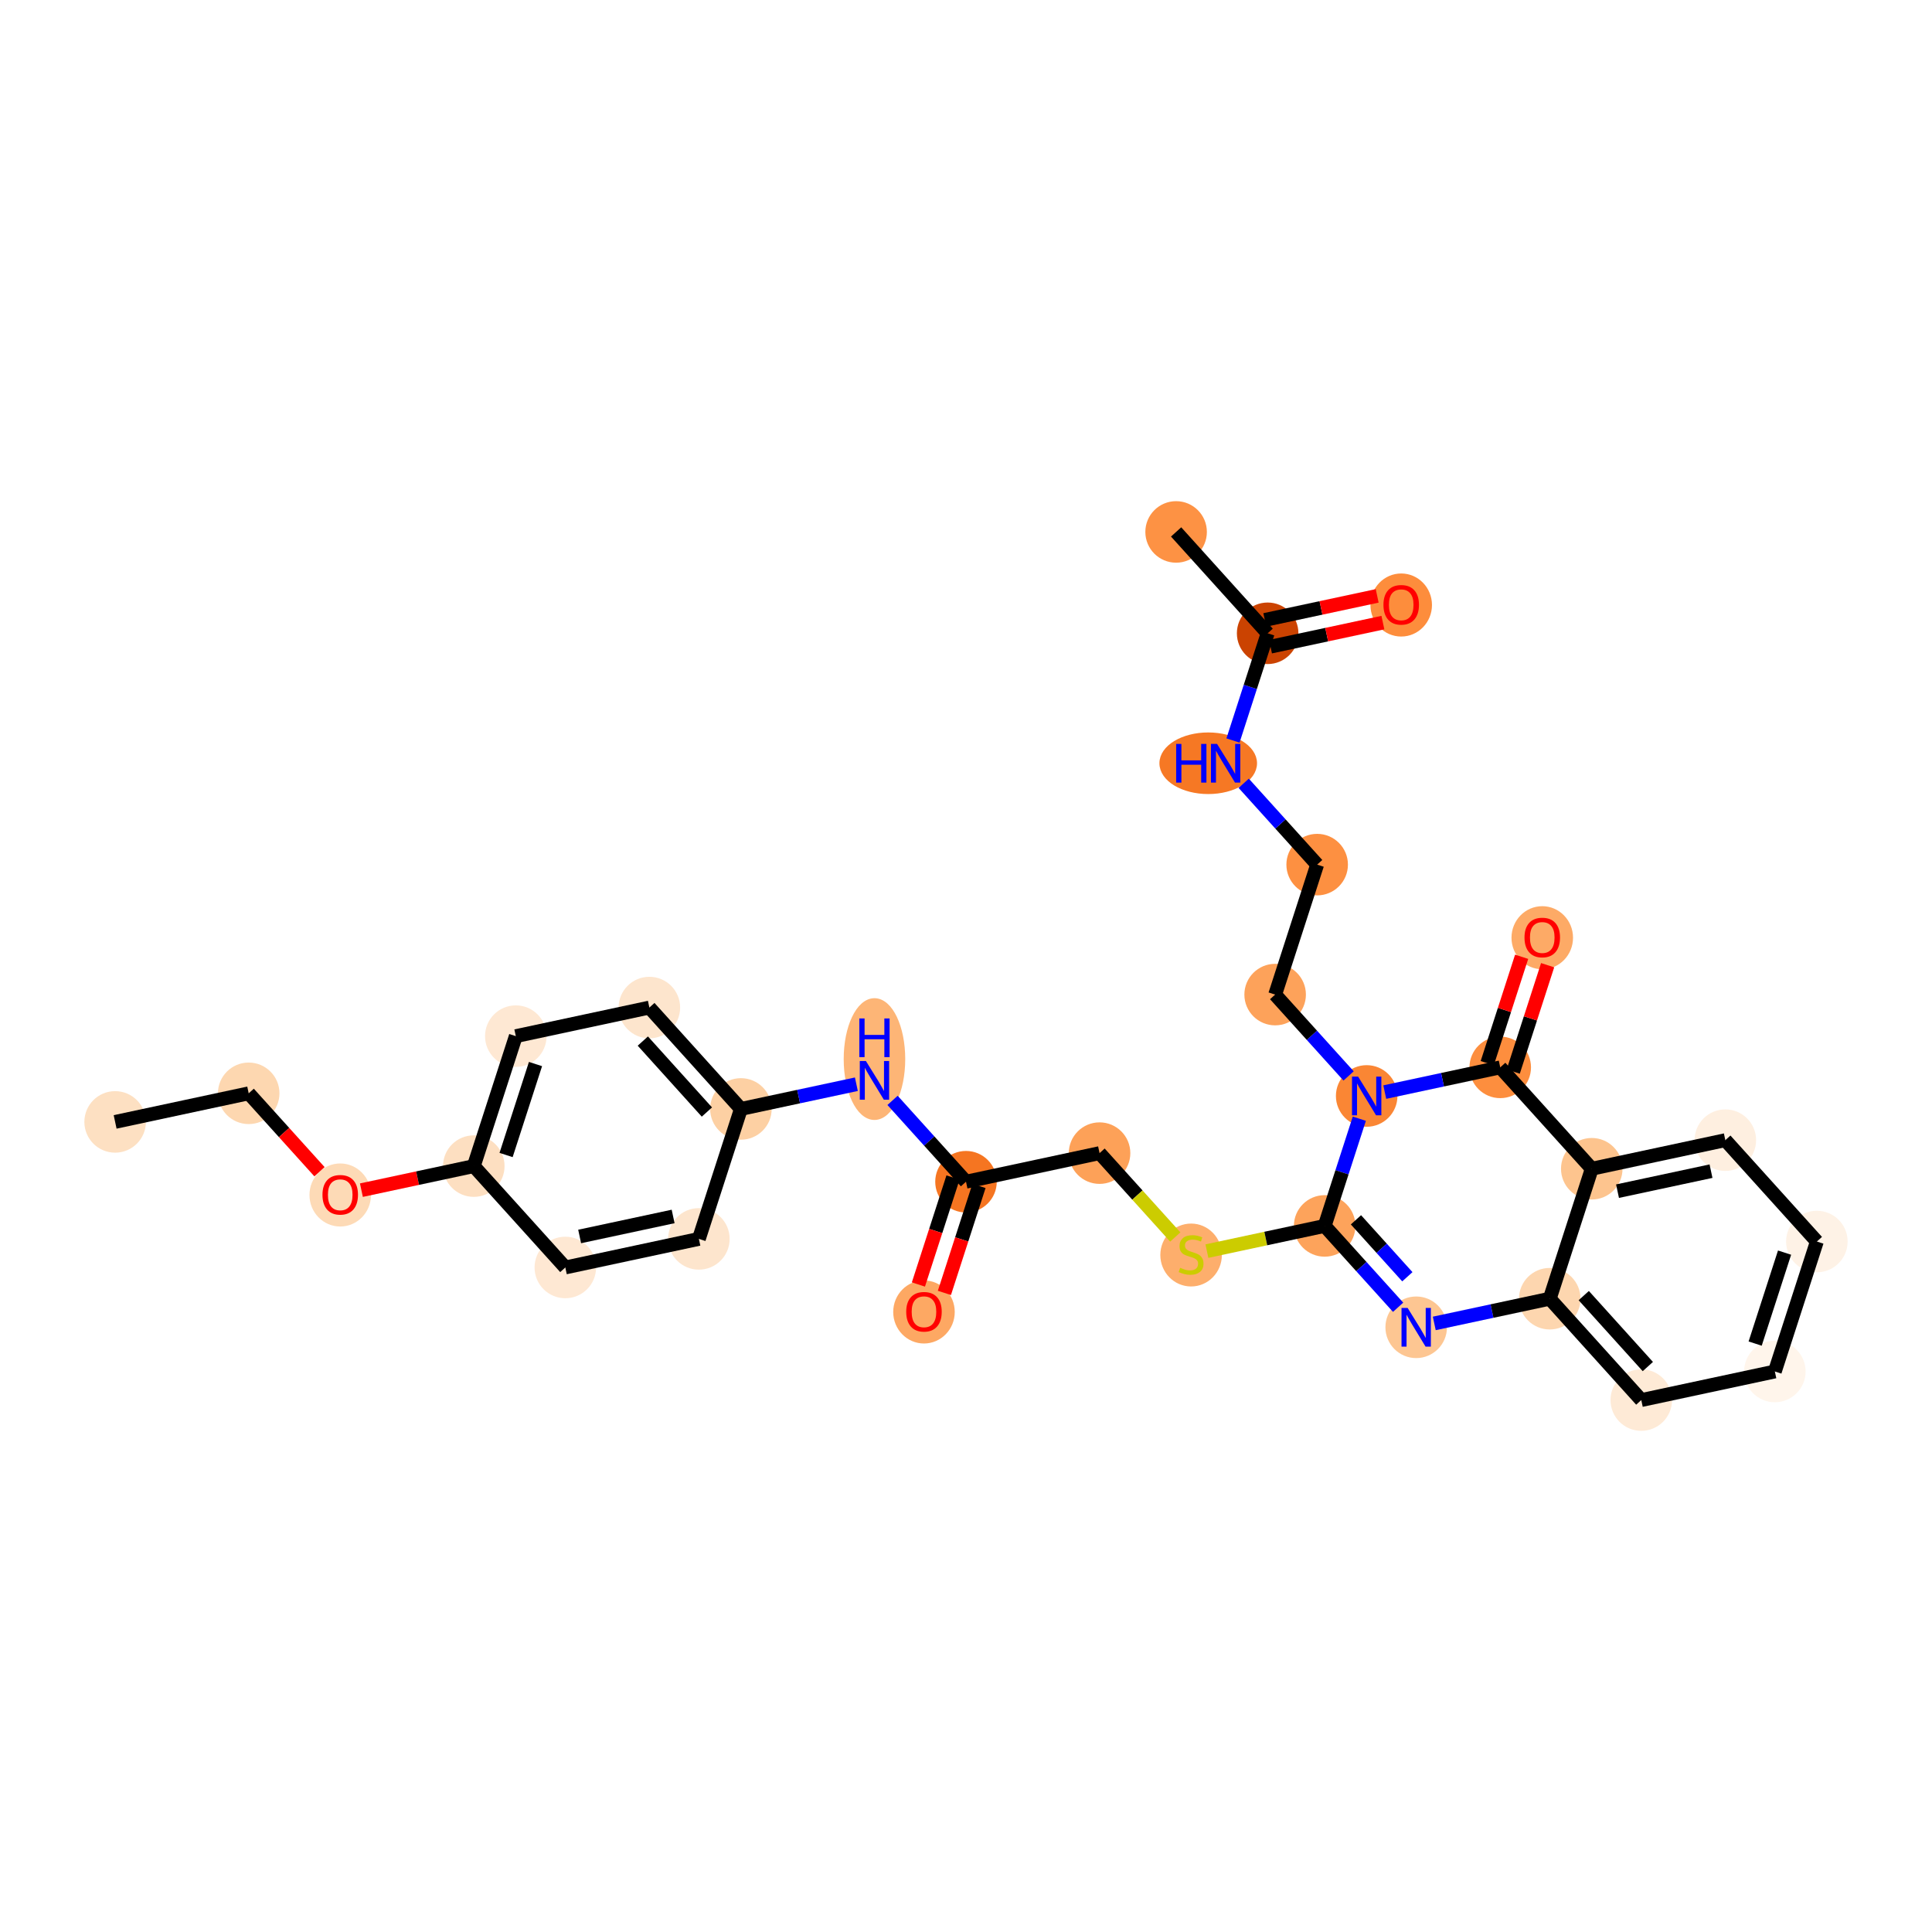 <?xml version='1.0' encoding='iso-8859-1'?>
<svg version='1.1' baseProfile='full'
              xmlns='http://www.w3.org/2000/svg'
                      xmlns:rdkit='http://www.rdkit.org/xml'
                      xmlns:xlink='http://www.w3.org/1999/xlink'
                  xml:space='preserve'
width='280px' height='280px' viewBox='0 0 280 280'>
<!-- END OF HEADER -->
<rect style='opacity:1.0;fill:#FFFFFF;stroke:none' width='280' height='280' x='0' y='0'> </rect>
<ellipse cx='16.686' cy='162.595' rx='3.959' ry='3.959'  style='fill:#FDE0C2;fill-rule:evenodd;stroke:#FDE0C2;stroke-width:1.0px;stroke-linecap:butt;stroke-linejoin:miter;stroke-opacity:1' />
<ellipse cx='36.043' cy='158.452' rx='3.959' ry='3.959'  style='fill:#FDD7B0;fill-rule:evenodd;stroke:#FDD7B0;stroke-width:1.0px;stroke-linecap:butt;stroke-linejoin:miter;stroke-opacity:1' />
<ellipse cx='49.309' cy='173.187' rx='3.959' ry='4.07'  style='fill:#FDDAB6;fill-rule:evenodd;stroke:#FDDAB6;stroke-width:1.0px;stroke-linecap:butt;stroke-linejoin:miter;stroke-opacity:1' />
<ellipse cx='68.665' cy='169.001' rx='3.959' ry='3.959'  style='fill:#FDDFC1;fill-rule:evenodd;stroke:#FDDFC1;stroke-width:1.0px;stroke-linecap:butt;stroke-linejoin:miter;stroke-opacity:1' />
<ellipse cx='74.755' cy='150.166' rx='3.959' ry='3.959'  style='fill:#FEE8D3;fill-rule:evenodd;stroke:#FEE8D3;stroke-width:1.0px;stroke-linecap:butt;stroke-linejoin:miter;stroke-opacity:1' />
<ellipse cx='94.112' cy='146.023' rx='3.959' ry='3.959'  style='fill:#FDE5CD;fill-rule:evenodd;stroke:#FDE5CD;stroke-width:1.0px;stroke-linecap:butt;stroke-linejoin:miter;stroke-opacity:1' />
<ellipse cx='107.378' cy='160.715' rx='3.959' ry='3.959'  style='fill:#FDD0A3;fill-rule:evenodd;stroke:#FDD0A3;stroke-width:1.0px;stroke-linecap:butt;stroke-linejoin:miter;stroke-opacity:1' />
<ellipse cx='126.734' cy='153.489' rx='3.959' ry='8.324'  style='fill:#FDB576;fill-rule:evenodd;stroke:#FDB576;stroke-width:1.0px;stroke-linecap:butt;stroke-linejoin:miter;stroke-opacity:1' />
<ellipse cx='140' cy='171.263' rx='3.959' ry='3.959'  style='fill:#F57521;fill-rule:evenodd;stroke:#F57521;stroke-width:1.0px;stroke-linecap:butt;stroke-linejoin:miter;stroke-opacity:1' />
<ellipse cx='133.91' cy='190.141' rx='3.959' ry='4.07'  style='fill:#FDA863;fill-rule:evenodd;stroke:#FDA863;stroke-width:1.0px;stroke-linecap:butt;stroke-linejoin:miter;stroke-opacity:1' />
<ellipse cx='159.356' cy='167.12' rx='3.959' ry='3.959'  style='fill:#FDA158;fill-rule:evenodd;stroke:#FDA158;stroke-width:1.0px;stroke-linecap:butt;stroke-linejoin:miter;stroke-opacity:1' />
<ellipse cx='172.622' cy='181.887' rx='3.959' ry='4.059'  style='fill:#FDAE6C;fill-rule:evenodd;stroke:#FDAE6C;stroke-width:1.0px;stroke-linecap:butt;stroke-linejoin:miter;stroke-opacity:1' />
<ellipse cx='191.979' cy='177.669' rx='3.959' ry='3.959'  style='fill:#FDA35B;fill-rule:evenodd;stroke:#FDA35B;stroke-width:1.0px;stroke-linecap:butt;stroke-linejoin:miter;stroke-opacity:1' />
<ellipse cx='205.245' cy='192.361' rx='3.959' ry='3.964'  style='fill:#FDC692;fill-rule:evenodd;stroke:#FDC692;stroke-width:1.0px;stroke-linecap:butt;stroke-linejoin:miter;stroke-opacity:1' />
<ellipse cx='224.601' cy='188.218' rx='3.959' ry='3.959'  style='fill:#FDD6AF;fill-rule:evenodd;stroke:#FDD6AF;stroke-width:1.0px;stroke-linecap:butt;stroke-linejoin:miter;stroke-opacity:1' />
<ellipse cx='237.867' cy='202.909' rx='3.959' ry='3.959'  style='fill:#FEEAD6;fill-rule:evenodd;stroke:#FEEAD6;stroke-width:1.0px;stroke-linecap:butt;stroke-linejoin:miter;stroke-opacity:1' />
<ellipse cx='257.224' cy='198.766' rx='3.959' ry='3.959'  style='fill:#FFF5EB;fill-rule:evenodd;stroke:#FFF5EB;stroke-width:1.0px;stroke-linecap:butt;stroke-linejoin:miter;stroke-opacity:1' />
<ellipse cx='263.314' cy='179.932' rx='3.959' ry='3.959'  style='fill:#FEF2E6;fill-rule:evenodd;stroke:#FEF2E6;stroke-width:1.0px;stroke-linecap:butt;stroke-linejoin:miter;stroke-opacity:1' />
<ellipse cx='250.048' cy='165.24' rx='3.959' ry='3.959'  style='fill:#FEEFE0;fill-rule:evenodd;stroke:#FEEFE0;stroke-width:1.0px;stroke-linecap:butt;stroke-linejoin:miter;stroke-opacity:1' />
<ellipse cx='230.691' cy='169.383' rx='3.959' ry='3.959'  style='fill:#FDC48E;fill-rule:evenodd;stroke:#FDC48E;stroke-width:1.0px;stroke-linecap:butt;stroke-linejoin:miter;stroke-opacity:1' />
<ellipse cx='217.425' cy='154.692' rx='3.959' ry='3.959'  style='fill:#FD8E3E;fill-rule:evenodd;stroke:#FD8E3E;stroke-width:1.0px;stroke-linecap:butt;stroke-linejoin:miter;stroke-opacity:1' />
<ellipse cx='223.516' cy='135.901' rx='3.959' ry='4.07'  style='fill:#FDAA66;fill-rule:evenodd;stroke:#FDAA66;stroke-width:1.0px;stroke-linecap:butt;stroke-linejoin:miter;stroke-opacity:1' />
<ellipse cx='198.069' cy='158.835' rx='3.959' ry='3.964'  style='fill:#FA8634;fill-rule:evenodd;stroke:#FA8634;stroke-width:1.0px;stroke-linecap:butt;stroke-linejoin:miter;stroke-opacity:1' />
<ellipse cx='184.803' cy='144.143' rx='3.959' ry='3.959'  style='fill:#FDA25A;fill-rule:evenodd;stroke:#FDA25A;stroke-width:1.0px;stroke-linecap:butt;stroke-linejoin:miter;stroke-opacity:1' />
<ellipse cx='190.893' cy='125.308' rx='3.959' ry='3.959'  style='fill:#FD9041;fill-rule:evenodd;stroke:#FD9041;stroke-width:1.0px;stroke-linecap:butt;stroke-linejoin:miter;stroke-opacity:1' />
<ellipse cx='175.105' cy='110.617' rx='6.573' ry='3.964'  style='fill:#F67824;fill-rule:evenodd;stroke:#F67824;stroke-width:1.0px;stroke-linecap:butt;stroke-linejoin:miter;stroke-opacity:1' />
<ellipse cx='183.717' cy='91.782' rx='3.959' ry='3.959'  style='fill:#CB4301;fill-rule:evenodd;stroke:#CB4301;stroke-width:1.0px;stroke-linecap:butt;stroke-linejoin:miter;stroke-opacity:1' />
<ellipse cx='170.451' cy='77.091' rx='3.959' ry='3.959'  style='fill:#FD9244;fill-rule:evenodd;stroke:#FD9244;stroke-width:1.0px;stroke-linecap:butt;stroke-linejoin:miter;stroke-opacity:1' />
<ellipse cx='203.074' cy='87.683' rx='3.959' ry='4.07'  style='fill:#FD8D3C;fill-rule:evenodd;stroke:#FD8D3C;stroke-width:1.0px;stroke-linecap:butt;stroke-linejoin:miter;stroke-opacity:1' />
<ellipse cx='101.287' cy='179.549' rx='3.959' ry='3.959'  style='fill:#FDE5CD;fill-rule:evenodd;stroke:#FDE5CD;stroke-width:1.0px;stroke-linecap:butt;stroke-linejoin:miter;stroke-opacity:1' />
<ellipse cx='81.931' cy='183.692' rx='3.959' ry='3.959'  style='fill:#FEE8D3;fill-rule:evenodd;stroke:#FEE8D3;stroke-width:1.0px;stroke-linecap:butt;stroke-linejoin:miter;stroke-opacity:1' />
<path class='bond-0 atom-0 atom-1' d='M 16.686,162.595 L 36.043,158.452' style='fill:none;fill-rule:evenodd;stroke:#000000;stroke-width:2.0px;stroke-linecap:butt;stroke-linejoin:miter;stroke-opacity:1' />
<path class='bond-1 atom-1 atom-2' d='M 36.043,158.452 L 41.172,164.133' style='fill:none;fill-rule:evenodd;stroke:#000000;stroke-width:2.0px;stroke-linecap:butt;stroke-linejoin:miter;stroke-opacity:1' />
<path class='bond-1 atom-1 atom-2' d='M 41.172,164.133 L 46.302,169.814' style='fill:none;fill-rule:evenodd;stroke:#FF0000;stroke-width:2.0px;stroke-linecap:butt;stroke-linejoin:miter;stroke-opacity:1' />
<path class='bond-2 atom-2 atom-3' d='M 52.377,172.487 L 60.521,170.744' style='fill:none;fill-rule:evenodd;stroke:#FF0000;stroke-width:2.0px;stroke-linecap:butt;stroke-linejoin:miter;stroke-opacity:1' />
<path class='bond-2 atom-2 atom-3' d='M 60.521,170.744 L 68.665,169.001' style='fill:none;fill-rule:evenodd;stroke:#000000;stroke-width:2.0px;stroke-linecap:butt;stroke-linejoin:miter;stroke-opacity:1' />
<path class='bond-3 atom-3 atom-4' d='M 68.665,169.001 L 74.755,150.166' style='fill:none;fill-rule:evenodd;stroke:#000000;stroke-width:2.0px;stroke-linecap:butt;stroke-linejoin:miter;stroke-opacity:1' />
<path class='bond-3 atom-3 atom-4' d='M 73.345,167.393 L 77.609,154.209' style='fill:none;fill-rule:evenodd;stroke:#000000;stroke-width:2.0px;stroke-linecap:butt;stroke-linejoin:miter;stroke-opacity:1' />
<path class='bond-30 atom-30 atom-3' d='M 81.931,183.692 L 68.665,169.001' style='fill:none;fill-rule:evenodd;stroke:#000000;stroke-width:2.0px;stroke-linecap:butt;stroke-linejoin:miter;stroke-opacity:1' />
<path class='bond-4 atom-4 atom-5' d='M 74.755,150.166 L 94.112,146.023' style='fill:none;fill-rule:evenodd;stroke:#000000;stroke-width:2.0px;stroke-linecap:butt;stroke-linejoin:miter;stroke-opacity:1' />
<path class='bond-5 atom-5 atom-6' d='M 94.112,146.023 L 107.378,160.715' style='fill:none;fill-rule:evenodd;stroke:#000000;stroke-width:2.0px;stroke-linecap:butt;stroke-linejoin:miter;stroke-opacity:1' />
<path class='bond-5 atom-5 atom-6' d='M 93.163,150.88 L 102.449,161.164' style='fill:none;fill-rule:evenodd;stroke:#000000;stroke-width:2.0px;stroke-linecap:butt;stroke-linejoin:miter;stroke-opacity:1' />
<path class='bond-6 atom-6 atom-7' d='M 107.378,160.715 L 115.745,158.924' style='fill:none;fill-rule:evenodd;stroke:#000000;stroke-width:2.0px;stroke-linecap:butt;stroke-linejoin:miter;stroke-opacity:1' />
<path class='bond-6 atom-6 atom-7' d='M 115.745,158.924 L 124.113,157.133' style='fill:none;fill-rule:evenodd;stroke:#0000FF;stroke-width:2.0px;stroke-linecap:butt;stroke-linejoin:miter;stroke-opacity:1' />
<path class='bond-28 atom-6 atom-29' d='M 107.378,160.715 L 101.287,179.549' style='fill:none;fill-rule:evenodd;stroke:#000000;stroke-width:2.0px;stroke-linecap:butt;stroke-linejoin:miter;stroke-opacity:1' />
<path class='bond-7 atom-7 atom-8' d='M 129.355,159.474 L 134.677,165.369' style='fill:none;fill-rule:evenodd;stroke:#0000FF;stroke-width:2.0px;stroke-linecap:butt;stroke-linejoin:miter;stroke-opacity:1' />
<path class='bond-7 atom-7 atom-8' d='M 134.677,165.369 L 140,171.263' style='fill:none;fill-rule:evenodd;stroke:#000000;stroke-width:2.0px;stroke-linecap:butt;stroke-linejoin:miter;stroke-opacity:1' />
<path class='bond-8 atom-8 atom-9' d='M 138.117,170.654 L 135.61,178.407' style='fill:none;fill-rule:evenodd;stroke:#000000;stroke-width:2.0px;stroke-linecap:butt;stroke-linejoin:miter;stroke-opacity:1' />
<path class='bond-8 atom-8 atom-9' d='M 135.61,178.407 L 133.103,186.159' style='fill:none;fill-rule:evenodd;stroke:#FF0000;stroke-width:2.0px;stroke-linecap:butt;stroke-linejoin:miter;stroke-opacity:1' />
<path class='bond-8 atom-8 atom-9' d='M 141.883,171.872 L 139.377,179.625' style='fill:none;fill-rule:evenodd;stroke:#000000;stroke-width:2.0px;stroke-linecap:butt;stroke-linejoin:miter;stroke-opacity:1' />
<path class='bond-8 atom-8 atom-9' d='M 139.377,179.625 L 136.87,187.377' style='fill:none;fill-rule:evenodd;stroke:#FF0000;stroke-width:2.0px;stroke-linecap:butt;stroke-linejoin:miter;stroke-opacity:1' />
<path class='bond-9 atom-8 atom-10' d='M 140,171.263 L 159.356,167.12' style='fill:none;fill-rule:evenodd;stroke:#000000;stroke-width:2.0px;stroke-linecap:butt;stroke-linejoin:miter;stroke-opacity:1' />
<path class='bond-10 atom-10 atom-11' d='M 159.356,167.12 L 164.843,173.197' style='fill:none;fill-rule:evenodd;stroke:#000000;stroke-width:2.0px;stroke-linecap:butt;stroke-linejoin:miter;stroke-opacity:1' />
<path class='bond-10 atom-10 atom-11' d='M 164.843,173.197 L 170.33,179.273' style='fill:none;fill-rule:evenodd;stroke:#CCCC00;stroke-width:2.0px;stroke-linecap:butt;stroke-linejoin:miter;stroke-opacity:1' />
<path class='bond-11 atom-11 atom-12' d='M 174.915,181.321 L 183.447,179.495' style='fill:none;fill-rule:evenodd;stroke:#CCCC00;stroke-width:2.0px;stroke-linecap:butt;stroke-linejoin:miter;stroke-opacity:1' />
<path class='bond-11 atom-11 atom-12' d='M 183.447,179.495 L 191.979,177.669' style='fill:none;fill-rule:evenodd;stroke:#000000;stroke-width:2.0px;stroke-linecap:butt;stroke-linejoin:miter;stroke-opacity:1' />
<path class='bond-12 atom-12 atom-13' d='M 191.979,177.669 L 197.301,183.564' style='fill:none;fill-rule:evenodd;stroke:#000000;stroke-width:2.0px;stroke-linecap:butt;stroke-linejoin:miter;stroke-opacity:1' />
<path class='bond-12 atom-12 atom-13' d='M 197.301,183.564 L 202.624,189.458' style='fill:none;fill-rule:evenodd;stroke:#0000FF;stroke-width:2.0px;stroke-linecap:butt;stroke-linejoin:miter;stroke-opacity:1' />
<path class='bond-12 atom-12 atom-13' d='M 196.514,176.784 L 200.24,180.91' style='fill:none;fill-rule:evenodd;stroke:#000000;stroke-width:2.0px;stroke-linecap:butt;stroke-linejoin:miter;stroke-opacity:1' />
<path class='bond-12 atom-12 atom-13' d='M 200.24,180.91 L 203.965,185.037' style='fill:none;fill-rule:evenodd;stroke:#0000FF;stroke-width:2.0px;stroke-linecap:butt;stroke-linejoin:miter;stroke-opacity:1' />
<path class='bond-31 atom-22 atom-12' d='M 197.003,162.132 L 194.491,169.901' style='fill:none;fill-rule:evenodd;stroke:#0000FF;stroke-width:2.0px;stroke-linecap:butt;stroke-linejoin:miter;stroke-opacity:1' />
<path class='bond-31 atom-22 atom-12' d='M 194.491,169.901 L 191.979,177.669' style='fill:none;fill-rule:evenodd;stroke:#000000;stroke-width:2.0px;stroke-linecap:butt;stroke-linejoin:miter;stroke-opacity:1' />
<path class='bond-13 atom-13 atom-14' d='M 207.866,191.8 L 216.233,190.009' style='fill:none;fill-rule:evenodd;stroke:#0000FF;stroke-width:2.0px;stroke-linecap:butt;stroke-linejoin:miter;stroke-opacity:1' />
<path class='bond-13 atom-13 atom-14' d='M 216.233,190.009 L 224.601,188.218' style='fill:none;fill-rule:evenodd;stroke:#000000;stroke-width:2.0px;stroke-linecap:butt;stroke-linejoin:miter;stroke-opacity:1' />
<path class='bond-14 atom-14 atom-15' d='M 224.601,188.218 L 237.867,202.909' style='fill:none;fill-rule:evenodd;stroke:#000000;stroke-width:2.0px;stroke-linecap:butt;stroke-linejoin:miter;stroke-opacity:1' />
<path class='bond-14 atom-14 atom-15' d='M 229.529,187.768 L 238.816,198.052' style='fill:none;fill-rule:evenodd;stroke:#000000;stroke-width:2.0px;stroke-linecap:butt;stroke-linejoin:miter;stroke-opacity:1' />
<path class='bond-32 atom-19 atom-14' d='M 230.691,169.383 L 224.601,188.218' style='fill:none;fill-rule:evenodd;stroke:#000000;stroke-width:2.0px;stroke-linecap:butt;stroke-linejoin:miter;stroke-opacity:1' />
<path class='bond-15 atom-15 atom-16' d='M 237.867,202.909 L 257.224,198.766' style='fill:none;fill-rule:evenodd;stroke:#000000;stroke-width:2.0px;stroke-linecap:butt;stroke-linejoin:miter;stroke-opacity:1' />
<path class='bond-16 atom-16 atom-17' d='M 257.224,198.766 L 263.314,179.932' style='fill:none;fill-rule:evenodd;stroke:#000000;stroke-width:2.0px;stroke-linecap:butt;stroke-linejoin:miter;stroke-opacity:1' />
<path class='bond-16 atom-16 atom-17' d='M 254.37,194.723 L 258.633,181.539' style='fill:none;fill-rule:evenodd;stroke:#000000;stroke-width:2.0px;stroke-linecap:butt;stroke-linejoin:miter;stroke-opacity:1' />
<path class='bond-17 atom-17 atom-18' d='M 263.314,179.932 L 250.048,165.24' style='fill:none;fill-rule:evenodd;stroke:#000000;stroke-width:2.0px;stroke-linecap:butt;stroke-linejoin:miter;stroke-opacity:1' />
<path class='bond-18 atom-18 atom-19' d='M 250.048,165.24 L 230.691,169.383' style='fill:none;fill-rule:evenodd;stroke:#000000;stroke-width:2.0px;stroke-linecap:butt;stroke-linejoin:miter;stroke-opacity:1' />
<path class='bond-18 atom-18 atom-19' d='M 247.973,169.733 L 234.423,172.633' style='fill:none;fill-rule:evenodd;stroke:#000000;stroke-width:2.0px;stroke-linecap:butt;stroke-linejoin:miter;stroke-opacity:1' />
<path class='bond-19 atom-19 atom-20' d='M 230.691,169.383 L 217.425,154.692' style='fill:none;fill-rule:evenodd;stroke:#000000;stroke-width:2.0px;stroke-linecap:butt;stroke-linejoin:miter;stroke-opacity:1' />
<path class='bond-20 atom-20 atom-21' d='M 219.309,155.301 L 221.802,147.592' style='fill:none;fill-rule:evenodd;stroke:#000000;stroke-width:2.0px;stroke-linecap:butt;stroke-linejoin:miter;stroke-opacity:1' />
<path class='bond-20 atom-20 atom-21' d='M 221.802,147.592 L 224.294,139.883' style='fill:none;fill-rule:evenodd;stroke:#FF0000;stroke-width:2.0px;stroke-linecap:butt;stroke-linejoin:miter;stroke-opacity:1' />
<path class='bond-20 atom-20 atom-21' d='M 215.542,154.083 L 218.035,146.374' style='fill:none;fill-rule:evenodd;stroke:#000000;stroke-width:2.0px;stroke-linecap:butt;stroke-linejoin:miter;stroke-opacity:1' />
<path class='bond-20 atom-20 atom-21' d='M 218.035,146.374 L 220.527,138.665' style='fill:none;fill-rule:evenodd;stroke:#FF0000;stroke-width:2.0px;stroke-linecap:butt;stroke-linejoin:miter;stroke-opacity:1' />
<path class='bond-21 atom-20 atom-22' d='M 217.425,154.692 L 209.058,156.483' style='fill:none;fill-rule:evenodd;stroke:#000000;stroke-width:2.0px;stroke-linecap:butt;stroke-linejoin:miter;stroke-opacity:1' />
<path class='bond-21 atom-20 atom-22' d='M 209.058,156.483 L 200.69,158.274' style='fill:none;fill-rule:evenodd;stroke:#0000FF;stroke-width:2.0px;stroke-linecap:butt;stroke-linejoin:miter;stroke-opacity:1' />
<path class='bond-22 atom-22 atom-23' d='M 195.448,155.932 L 190.126,150.038' style='fill:none;fill-rule:evenodd;stroke:#0000FF;stroke-width:2.0px;stroke-linecap:butt;stroke-linejoin:miter;stroke-opacity:1' />
<path class='bond-22 atom-22 atom-23' d='M 190.126,150.038 L 184.803,144.143' style='fill:none;fill-rule:evenodd;stroke:#000000;stroke-width:2.0px;stroke-linecap:butt;stroke-linejoin:miter;stroke-opacity:1' />
<path class='bond-23 atom-23 atom-24' d='M 184.803,144.143 L 190.893,125.308' style='fill:none;fill-rule:evenodd;stroke:#000000;stroke-width:2.0px;stroke-linecap:butt;stroke-linejoin:miter;stroke-opacity:1' />
<path class='bond-24 atom-24 atom-25' d='M 190.893,125.308 L 185.571,119.414' style='fill:none;fill-rule:evenodd;stroke:#000000;stroke-width:2.0px;stroke-linecap:butt;stroke-linejoin:miter;stroke-opacity:1' />
<path class='bond-24 atom-24 atom-25' d='M 185.571,119.414 L 180.248,113.519' style='fill:none;fill-rule:evenodd;stroke:#0000FF;stroke-width:2.0px;stroke-linecap:butt;stroke-linejoin:miter;stroke-opacity:1' />
<path class='bond-25 atom-25 atom-26' d='M 178.694,107.319 L 181.205,99.551' style='fill:none;fill-rule:evenodd;stroke:#0000FF;stroke-width:2.0px;stroke-linecap:butt;stroke-linejoin:miter;stroke-opacity:1' />
<path class='bond-25 atom-25 atom-26' d='M 181.205,99.551 L 183.717,91.782' style='fill:none;fill-rule:evenodd;stroke:#000000;stroke-width:2.0px;stroke-linecap:butt;stroke-linejoin:miter;stroke-opacity:1' />
<path class='bond-26 atom-26 atom-27' d='M 183.717,91.782 L 170.451,77.091' style='fill:none;fill-rule:evenodd;stroke:#000000;stroke-width:2.0px;stroke-linecap:butt;stroke-linejoin:miter;stroke-opacity:1' />
<path class='bond-27 atom-26 atom-28' d='M 184.132,93.718 L 192.276,91.975' style='fill:none;fill-rule:evenodd;stroke:#000000;stroke-width:2.0px;stroke-linecap:butt;stroke-linejoin:miter;stroke-opacity:1' />
<path class='bond-27 atom-26 atom-28' d='M 192.276,91.975 L 200.42,90.232' style='fill:none;fill-rule:evenodd;stroke:#FF0000;stroke-width:2.0px;stroke-linecap:butt;stroke-linejoin:miter;stroke-opacity:1' />
<path class='bond-27 atom-26 atom-28' d='M 183.303,89.847 L 191.447,88.103' style='fill:none;fill-rule:evenodd;stroke:#000000;stroke-width:2.0px;stroke-linecap:butt;stroke-linejoin:miter;stroke-opacity:1' />
<path class='bond-27 atom-26 atom-28' d='M 191.447,88.103 L 199.591,86.36' style='fill:none;fill-rule:evenodd;stroke:#FF0000;stroke-width:2.0px;stroke-linecap:butt;stroke-linejoin:miter;stroke-opacity:1' />
<path class='bond-29 atom-29 atom-30' d='M 101.287,179.549 L 81.931,183.692' style='fill:none;fill-rule:evenodd;stroke:#000000;stroke-width:2.0px;stroke-linecap:butt;stroke-linejoin:miter;stroke-opacity:1' />
<path class='bond-29 atom-29 atom-30' d='M 97.555,176.299 L 84.006,179.199' style='fill:none;fill-rule:evenodd;stroke:#000000;stroke-width:2.0px;stroke-linecap:butt;stroke-linejoin:miter;stroke-opacity:1' />
<path  class='atom-2' d='M 46.735 173.159
Q 46.735 171.813, 47.4 171.061
Q 48.066 170.309, 49.309 170.309
Q 50.552 170.309, 51.217 171.061
Q 51.882 171.813, 51.882 173.159
Q 51.882 174.521, 51.209 175.297
Q 50.536 176.065, 49.309 176.065
Q 48.073 176.065, 47.4 175.297
Q 46.735 174.529, 46.735 173.159
M 49.309 175.432
Q 50.164 175.432, 50.623 174.862
Q 51.09 174.284, 51.09 173.159
Q 51.09 172.059, 50.623 171.505
Q 50.164 170.942, 49.309 170.942
Q 48.453 170.942, 47.986 171.497
Q 47.527 172.051, 47.527 173.159
Q 47.527 174.292, 47.986 174.862
Q 48.453 175.432, 49.309 175.432
' fill='#FF0000'/>
<path  class='atom-7' d='M 125.495 153.769
L 127.332 156.738
Q 127.514 157.031, 127.807 157.561
Q 128.1 158.092, 128.116 158.124
L 128.116 153.769
L 128.86 153.769
L 128.86 159.375
L 128.092 159.375
L 126.12 156.128
Q 125.891 155.748, 125.645 155.313
Q 125.408 154.877, 125.336 154.743
L 125.336 159.375
L 124.608 159.375
L 124.608 153.769
L 125.495 153.769
' fill='#0000FF'/>
<path  class='atom-7' d='M 124.541 147.602
L 125.301 147.602
L 125.301 149.986
L 128.167 149.986
L 128.167 147.602
L 128.927 147.602
L 128.927 153.208
L 128.167 153.208
L 128.167 150.619
L 125.301 150.619
L 125.301 153.208
L 124.541 153.208
L 124.541 147.602
' fill='#0000FF'/>
<path  class='atom-9' d='M 131.336 190.114
Q 131.336 188.768, 132.002 188.016
Q 132.667 187.263, 133.91 187.263
Q 135.153 187.263, 135.818 188.016
Q 136.483 188.768, 136.483 190.114
Q 136.483 191.476, 135.81 192.252
Q 135.137 193.02, 133.91 193.02
Q 132.675 193.02, 132.002 192.252
Q 131.336 191.484, 131.336 190.114
M 133.91 192.386
Q 134.765 192.386, 135.224 191.816
Q 135.691 191.238, 135.691 190.114
Q 135.691 189.013, 135.224 188.459
Q 134.765 187.897, 133.91 187.897
Q 133.055 187.897, 132.587 188.451
Q 132.128 189.005, 132.128 190.114
Q 132.128 191.246, 132.587 191.816
Q 133.055 192.386, 133.91 192.386
' fill='#FF0000'/>
<path  class='atom-11' d='M 171.039 183.736
Q 171.102 183.76, 171.363 183.871
Q 171.625 183.982, 171.91 184.053
Q 172.203 184.116, 172.488 184.116
Q 173.018 184.116, 173.327 183.863
Q 173.636 183.601, 173.636 183.15
Q 173.636 182.841, 173.478 182.651
Q 173.327 182.461, 173.09 182.358
Q 172.852 182.255, 172.456 182.137
Q 171.957 181.986, 171.656 181.844
Q 171.363 181.701, 171.15 181.4
Q 170.944 181.099, 170.944 180.593
Q 170.944 179.888, 171.419 179.452
Q 171.902 179.017, 172.852 179.017
Q 173.501 179.017, 174.238 179.326
L 174.056 179.935
Q 173.383 179.658, 172.876 179.658
Q 172.329 179.658, 172.029 179.888
Q 171.728 180.11, 171.736 180.498
Q 171.736 180.799, 171.886 180.981
Q 172.044 181.163, 172.266 181.266
Q 172.496 181.369, 172.876 181.487
Q 173.383 181.646, 173.683 181.804
Q 173.984 181.962, 174.198 182.287
Q 174.42 182.604, 174.42 183.15
Q 174.42 183.926, 173.897 184.346
Q 173.383 184.757, 172.519 184.757
Q 172.021 184.757, 171.641 184.647
Q 171.268 184.544, 170.825 184.362
L 171.039 183.736
' fill='#CCCC00'/>
<path  class='atom-13' d='M 204.006 189.558
L 205.843 192.527
Q 206.025 192.82, 206.318 193.35
Q 206.611 193.881, 206.626 193.913
L 206.626 189.558
L 207.371 189.558
L 207.371 195.164
L 206.603 195.164
L 204.631 191.917
Q 204.402 191.537, 204.156 191.102
Q 203.919 190.666, 203.847 190.532
L 203.847 195.164
L 203.119 195.164
L 203.119 189.558
L 204.006 189.558
' fill='#0000FF'/>
<path  class='atom-21' d='M 220.942 135.873
Q 220.942 134.527, 221.607 133.775
Q 222.272 133.022, 223.516 133.022
Q 224.759 133.022, 225.424 133.775
Q 226.089 134.527, 226.089 135.873
Q 226.089 137.235, 225.416 138.011
Q 224.743 138.779, 223.516 138.779
Q 222.28 138.779, 221.607 138.011
Q 220.942 137.243, 220.942 135.873
M 223.516 138.145
Q 224.371 138.145, 224.83 137.575
Q 225.297 136.997, 225.297 135.873
Q 225.297 134.772, 224.83 134.218
Q 224.371 133.656, 223.516 133.656
Q 222.66 133.656, 222.193 134.21
Q 221.734 134.764, 221.734 135.873
Q 221.734 137.005, 222.193 137.575
Q 222.66 138.145, 223.516 138.145
' fill='#FF0000'/>
<path  class='atom-22' d='M 196.83 156.032
L 198.667 159.001
Q 198.849 159.294, 199.142 159.824
Q 199.435 160.355, 199.451 160.386
L 199.451 156.032
L 200.195 156.032
L 200.195 161.637
L 199.427 161.637
L 197.455 158.391
Q 197.226 158.011, 196.98 157.576
Q 196.743 157.14, 196.671 157.006
L 196.671 161.637
L 195.943 161.637
L 195.943 156.032
L 196.83 156.032
' fill='#0000FF'/>
<path  class='atom-25' d='M 170.458 107.814
L 171.218 107.814
L 171.218 110.197
L 174.084 110.197
L 174.084 107.814
L 174.844 107.814
L 174.844 113.42
L 174.084 113.42
L 174.084 110.831
L 171.218 110.831
L 171.218 113.42
L 170.458 113.42
L 170.458 107.814
' fill='#0000FF'/>
<path  class='atom-25' d='M 176.388 107.814
L 178.225 110.783
Q 178.407 111.076, 178.7 111.607
Q 178.993 112.137, 179.009 112.169
L 179.009 107.814
L 179.753 107.814
L 179.753 113.42
L 178.985 113.42
L 177.014 110.173
Q 176.784 109.793, 176.538 109.358
Q 176.301 108.922, 176.23 108.788
L 176.23 113.42
L 175.501 113.42
L 175.501 107.814
L 176.388 107.814
' fill='#0000FF'/>
<path  class='atom-28' d='M 200.5 87.655
Q 200.5 86.309, 201.166 85.557
Q 201.831 84.805, 203.074 84.805
Q 204.317 84.805, 204.982 85.557
Q 205.647 86.309, 205.647 87.655
Q 205.647 89.017, 204.974 89.793
Q 204.301 90.561, 203.074 90.561
Q 201.839 90.561, 201.166 89.793
Q 200.5 89.025, 200.5 87.655
M 203.074 89.928
Q 203.929 89.928, 204.388 89.358
Q 204.855 88.779, 204.855 87.655
Q 204.855 86.555, 204.388 86
Q 203.929 85.438, 203.074 85.438
Q 202.219 85.438, 201.751 85.992
Q 201.292 86.547, 201.292 87.655
Q 201.292 88.787, 201.751 89.358
Q 202.219 89.928, 203.074 89.928
' fill='#FF0000'/>
</svg>
